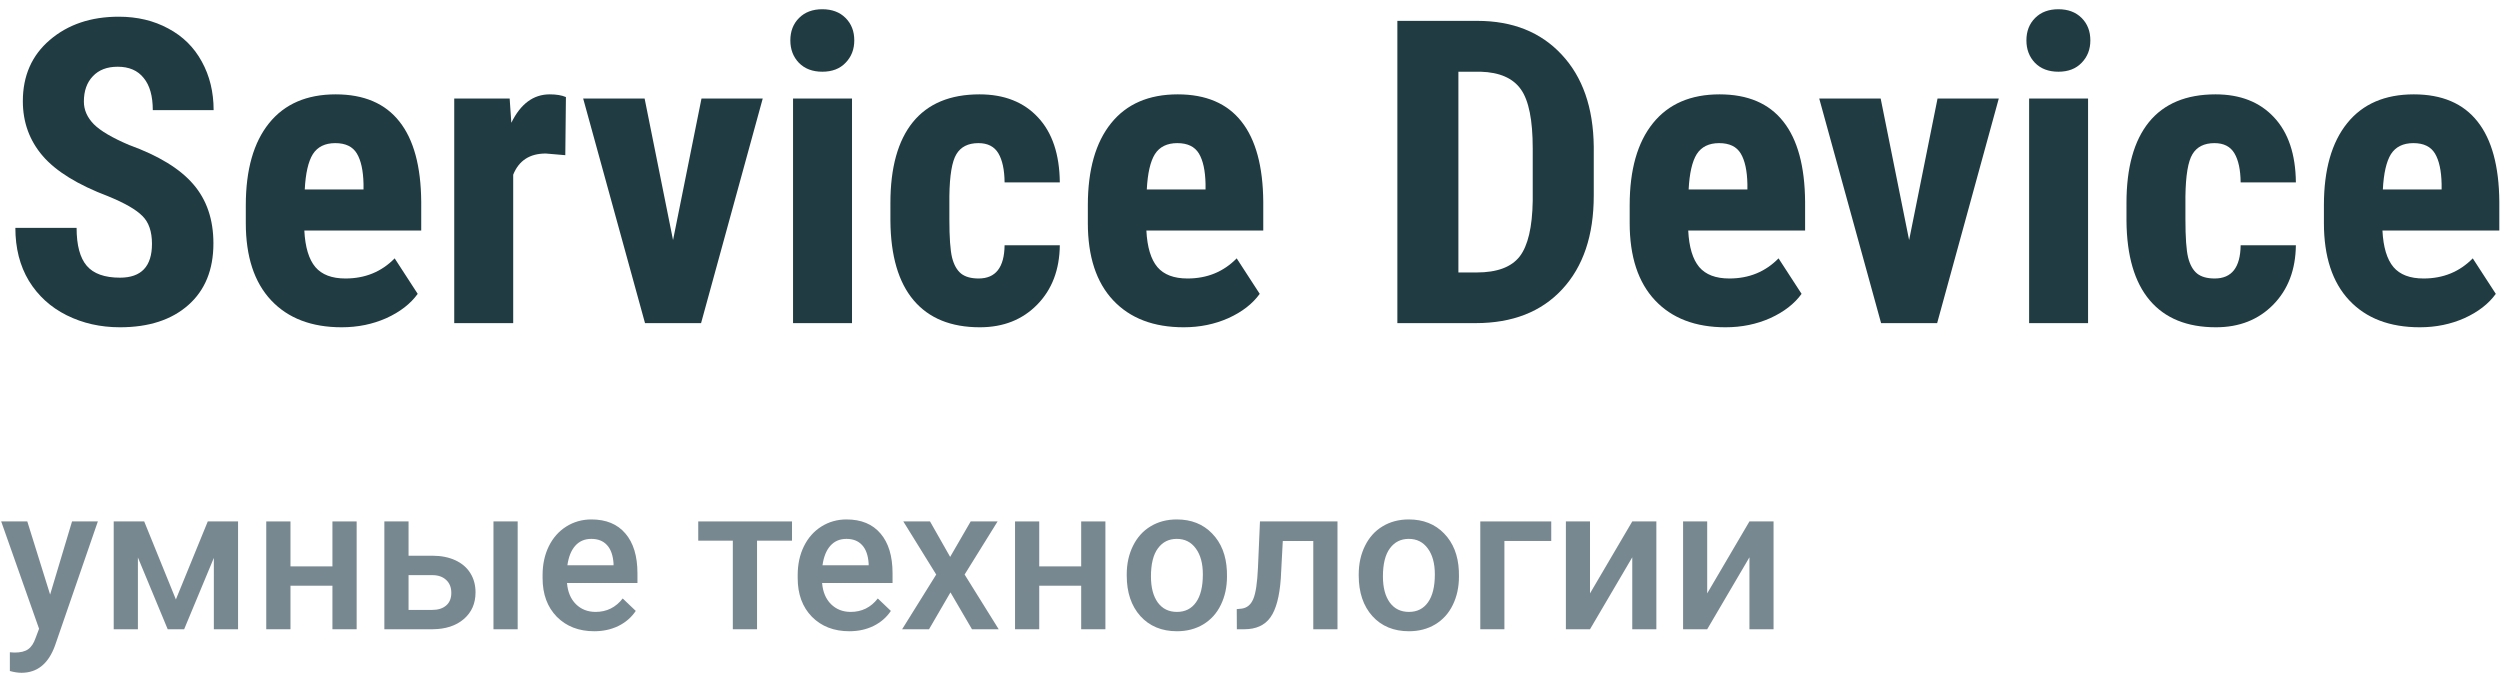 <svg width="147" height="40" viewBox="0 0 147 40" fill="none" xmlns="http://www.w3.org/2000/svg">
<path d="M8.936 14.337C8.936 13.613 8.748 13.067 8.374 12.701C8.008 12.327 7.336 11.94 6.36 11.541C4.578 10.866 3.296 10.077 2.515 9.173C1.733 8.262 1.343 7.188 1.343 5.951C1.343 4.453 1.872 3.253 2.93 2.35C3.996 1.438 5.347 0.982 6.982 0.982C8.073 0.982 9.045 1.214 9.9 1.678C10.754 2.134 11.409 2.781 11.865 3.619C12.329 4.457 12.561 5.41 12.561 6.476H8.984C8.984 5.646 8.805 5.015 8.447 4.583C8.097 4.144 7.589 3.924 6.921 3.924C6.295 3.924 5.806 4.111 5.457 4.486C5.107 4.852 4.932 5.348 4.932 5.975C4.932 6.463 5.127 6.907 5.518 7.306C5.908 7.696 6.6 8.103 7.593 8.526C9.326 9.153 10.584 9.922 11.365 10.834C12.154 11.745 12.549 12.905 12.549 14.312C12.549 15.859 12.056 17.067 11.072 17.938C10.087 18.809 8.748 19.244 7.056 19.244C5.908 19.244 4.862 19.008 3.918 18.536C2.974 18.064 2.234 17.389 1.697 16.51C1.168 15.631 0.903 14.593 0.903 13.397H4.504C4.504 14.422 4.704 15.167 5.103 15.631C5.501 16.095 6.152 16.327 7.056 16.327C8.309 16.327 8.936 15.663 8.936 14.337Z" fill="#203C42"/>
<path d="M20.093 19.244C18.319 19.244 16.935 18.715 15.942 17.657C14.95 16.599 14.453 15.086 14.453 13.116V12.066C14.453 9.983 14.909 8.376 15.82 7.245C16.732 6.113 18.038 5.548 19.739 5.548C21.399 5.548 22.648 6.081 23.486 7.147C24.325 8.205 24.752 9.776 24.768 11.859V13.556H17.895C17.944 14.532 18.16 15.248 18.543 15.704C18.925 16.152 19.515 16.375 20.312 16.375C21.468 16.375 22.433 15.981 23.206 15.191L24.561 17.279C24.137 17.865 23.523 18.341 22.717 18.707C21.912 19.065 21.037 19.244 20.093 19.244ZM17.92 11.139H21.375V10.821C21.358 10.032 21.228 9.434 20.984 9.027C20.74 8.62 20.317 8.416 19.714 8.416C19.112 8.416 18.673 8.632 18.396 9.063C18.127 9.495 17.969 10.187 17.92 11.139Z" fill="#203C42"/>
<path d="M33.24 9.125L32.092 9.027C31.148 9.027 30.509 9.442 30.176 10.272V19H26.709V5.792H29.968L30.066 7.22C30.611 6.105 31.364 5.548 32.324 5.548C32.715 5.548 33.032 5.601 33.276 5.707L33.24 9.125Z" fill="#203C42"/>
<path d="M39.575 14.117L41.248 5.792H44.849L41.223 19H37.927L34.29 5.792H37.903L39.575 14.117Z" fill="#203C42"/>
<path d="M50.098 19H46.631V5.792H50.098V19ZM46.472 2.374C46.472 1.837 46.643 1.397 46.985 1.056C47.327 0.714 47.782 0.543 48.352 0.543C48.922 0.543 49.377 0.714 49.719 1.056C50.061 1.397 50.232 1.837 50.232 2.374C50.232 2.903 50.061 3.342 49.719 3.692C49.386 4.042 48.93 4.217 48.352 4.217C47.774 4.217 47.315 4.042 46.973 3.692C46.639 3.342 46.472 2.903 46.472 2.374Z" fill="#203C42"/>
<path d="M57.544 16.375C58.545 16.375 59.053 15.724 59.07 14.422H62.317C62.301 15.863 61.857 17.026 60.986 17.914C60.116 18.801 58.992 19.244 57.617 19.244C55.916 19.244 54.618 18.715 53.723 17.657C52.828 16.599 52.372 15.041 52.356 12.982V11.932C52.356 9.857 52.795 8.274 53.674 7.184C54.561 6.093 55.867 5.548 57.593 5.548C59.05 5.548 60.197 6 61.035 6.903C61.873 7.798 62.301 9.072 62.317 10.724H59.07C59.062 9.983 58.94 9.413 58.704 9.015C58.468 8.616 58.077 8.416 57.532 8.416C56.929 8.416 56.498 8.632 56.238 9.063C55.977 9.487 55.839 10.313 55.823 11.541V12.884C55.823 13.959 55.876 14.711 55.981 15.143C56.087 15.566 56.262 15.879 56.506 16.082C56.751 16.278 57.096 16.375 57.544 16.375Z" fill="#203C42"/>
<path d="M69.605 19.244C67.83 19.244 66.447 18.715 65.454 17.657C64.461 16.599 63.965 15.086 63.965 13.116V12.066C63.965 9.983 64.421 8.376 65.332 7.245C66.243 6.113 67.55 5.548 69.251 5.548C70.911 5.548 72.16 6.081 72.998 7.147C73.836 8.205 74.263 9.776 74.28 11.859V13.556H67.407C67.456 14.532 67.672 15.248 68.054 15.704C68.437 16.152 69.027 16.375 69.824 16.375C70.98 16.375 71.944 15.981 72.717 15.191L74.072 17.279C73.649 17.865 73.035 18.341 72.229 18.707C71.423 19.065 70.549 19.244 69.605 19.244ZM67.432 11.139H70.886V10.821C70.87 10.032 70.74 9.434 70.496 9.027C70.251 8.62 69.828 8.416 69.226 8.416C68.624 8.416 68.184 8.632 67.908 9.063C67.639 9.495 67.481 10.187 67.432 11.139Z" fill="#203C42"/>
<path d="M82.165 19V1.227H86.865C88.94 1.227 90.592 1.886 91.821 3.204C93.058 4.522 93.689 6.329 93.713 8.624V11.505C93.713 13.841 93.095 15.676 91.858 17.01C90.629 18.337 88.932 19 86.768 19H82.165ZM85.754 4.217V16.021H86.829C88.025 16.021 88.867 15.708 89.356 15.082C89.844 14.447 90.1 13.356 90.124 11.81V8.722C90.124 7.062 89.893 5.906 89.429 5.255C88.965 4.596 88.175 4.25 87.061 4.217H85.754Z" fill="#203C42"/>
<path d="M101.465 19.244C99.691 19.244 98.307 18.715 97.314 17.657C96.322 16.599 95.825 15.086 95.825 13.116V12.066C95.825 9.983 96.281 8.376 97.192 7.245C98.104 6.113 99.41 5.548 101.111 5.548C102.771 5.548 104.02 6.081 104.858 7.147C105.697 8.205 106.124 9.776 106.14 11.859V13.556H99.268C99.316 14.532 99.532 15.248 99.915 15.704C100.297 16.152 100.887 16.375 101.685 16.375C102.84 16.375 103.805 15.981 104.578 15.191L105.933 17.279C105.509 17.865 104.895 18.341 104.089 18.707C103.284 19.065 102.409 19.244 101.465 19.244ZM99.292 11.139H102.747V10.821C102.73 10.032 102.6 9.434 102.356 9.027C102.112 8.62 101.689 8.416 101.086 8.416C100.484 8.416 100.045 8.632 99.768 9.063C99.499 9.495 99.341 10.187 99.292 11.139Z" fill="#203C42"/>
<path d="M112.256 14.117L113.928 5.792H117.529L113.904 19H110.608L106.97 5.792H110.583L112.256 14.117Z" fill="#203C42"/>
<path d="M122.778 19H119.312V5.792H122.778V19ZM119.153 2.374C119.153 1.837 119.324 1.397 119.666 1.056C120.007 0.714 120.463 0.543 121.033 0.543C121.602 0.543 122.058 0.714 122.4 1.056C122.742 1.397 122.913 1.837 122.913 2.374C122.913 2.903 122.742 3.342 122.4 3.692C122.066 4.042 121.611 4.217 121.033 4.217C120.455 4.217 119.995 4.042 119.653 3.692C119.32 3.342 119.153 2.903 119.153 2.374Z" fill="#203C42"/>
<path d="M130.225 16.375C131.226 16.375 131.734 15.724 131.75 14.422H134.998C134.981 15.863 134.538 17.026 133.667 17.914C132.796 18.801 131.673 19.244 130.298 19.244C128.597 19.244 127.299 18.715 126.404 17.657C125.509 16.599 125.053 15.041 125.037 12.982V11.932C125.037 9.857 125.476 8.274 126.355 7.184C127.242 6.093 128.548 5.548 130.273 5.548C131.73 5.548 132.878 6 133.716 6.903C134.554 7.798 134.981 9.072 134.998 10.724H131.75C131.742 9.983 131.62 9.413 131.384 9.015C131.148 8.616 130.758 8.416 130.212 8.416C129.61 8.416 129.179 8.632 128.918 9.063C128.658 9.487 128.52 10.313 128.503 11.541V12.884C128.503 13.959 128.556 14.711 128.662 15.143C128.768 15.566 128.943 15.879 129.187 16.082C129.431 16.278 129.777 16.375 130.225 16.375Z" fill="#203C42"/>
<path d="M142.285 19.244C140.511 19.244 139.128 18.715 138.135 17.657C137.142 16.599 136.646 15.086 136.646 13.116V12.066C136.646 9.983 137.101 8.376 138.013 7.245C138.924 6.113 140.23 5.548 141.931 5.548C143.591 5.548 144.84 6.081 145.679 7.147C146.517 8.205 146.944 9.776 146.96 11.859V13.556H140.088C140.137 14.532 140.352 15.248 140.735 15.704C141.117 16.152 141.707 16.375 142.505 16.375C143.66 16.375 144.625 15.981 145.398 15.191L146.753 17.279C146.33 17.865 145.715 18.341 144.91 18.707C144.104 19.065 143.229 19.244 142.285 19.244ZM140.112 11.139H143.567V10.821C143.551 10.032 143.42 9.434 143.176 9.027C142.932 8.62 142.509 8.416 141.907 8.416C141.305 8.416 140.865 8.632 140.588 9.063C140.32 9.495 140.161 10.187 140.112 11.139Z" fill="#203C42"/>
<path d="M2.947 34.961L4.236 30.66H5.754L3.234 37.961C2.848 39.027 2.191 39.56 1.266 39.56C1.059 39.56 0.83 39.525 0.58 39.455V38.353L0.85 38.371C1.209 38.371 1.479 38.305 1.658 38.172C1.842 38.043 1.986 37.824 2.092 37.516L2.297 36.971L0.07 30.66H1.605L2.947 34.961Z" fill="#788891"/>
<path d="M10.342 35.248L12.217 30.66H13.998V37H12.574V32.805L10.828 37H9.861L8.109 32.781V37H6.686V30.66H8.479L10.342 35.248Z" fill="#788891"/>
<path d="M20.971 37H19.547V34.44H17.08V37H15.656V30.66H17.08V33.303H19.547V30.66H20.971V37Z" fill="#788891"/>
<path d="M24.023 32.676H25.418C25.938 32.676 26.391 32.766 26.777 32.945C27.164 33.125 27.457 33.377 27.656 33.701C27.859 34.025 27.961 34.402 27.961 34.832C27.961 35.484 27.73 36.008 27.27 36.402C26.809 36.797 26.195 36.996 25.43 37H22.6V30.66H24.023V32.676ZM30.439 37H29.016V30.66H30.439V37ZM24.023 33.818V35.863H25.412C25.76 35.863 26.033 35.777 26.232 35.605C26.436 35.43 26.537 35.182 26.537 34.861C26.537 34.541 26.438 34.289 26.238 34.105C26.043 33.918 25.777 33.822 25.441 33.818H24.023Z" fill="#788891"/>
<path d="M34.94 37.117C34.037 37.117 33.305 36.834 32.742 36.268C32.184 35.697 31.904 34.94 31.904 33.994V33.818C31.904 33.185 32.025 32.621 32.268 32.125C32.514 31.625 32.857 31.236 33.299 30.959C33.74 30.682 34.232 30.543 34.775 30.543C35.639 30.543 36.305 30.818 36.773 31.369C37.246 31.92 37.482 32.699 37.482 33.707V34.281H33.34C33.383 34.805 33.557 35.219 33.861 35.523C34.17 35.828 34.557 35.98 35.022 35.98C35.674 35.98 36.205 35.717 36.615 35.19L37.383 35.922C37.129 36.301 36.789 36.596 36.363 36.807C35.941 37.014 35.467 37.117 34.94 37.117ZM34.77 31.686C34.379 31.686 34.062 31.822 33.82 32.096C33.582 32.369 33.43 32.75 33.363 33.238H36.076V33.133C36.045 32.656 35.918 32.297 35.695 32.055C35.473 31.809 35.164 31.686 34.77 31.686Z" fill="#788891"/>
<path d="M46.57 31.791H44.514V37H43.09V31.791H41.057V30.66H46.57V31.791Z" fill="#788891"/>
<path d="M49.94 37.117C49.037 37.117 48.305 36.834 47.742 36.268C47.184 35.697 46.904 34.94 46.904 33.994V33.818C46.904 33.185 47.025 32.621 47.268 32.125C47.514 31.625 47.857 31.236 48.299 30.959C48.74 30.682 49.232 30.543 49.775 30.543C50.639 30.543 51.305 30.818 51.773 31.369C52.246 31.92 52.482 32.699 52.482 33.707V34.281H48.34C48.383 34.805 48.557 35.219 48.861 35.523C49.17 35.828 49.557 35.98 50.022 35.98C50.674 35.98 51.205 35.717 51.615 35.19L52.383 35.922C52.129 36.301 51.789 36.596 51.363 36.807C50.941 37.014 50.467 37.117 49.94 37.117ZM49.77 31.686C49.379 31.686 49.062 31.822 48.82 32.096C48.582 32.369 48.43 32.75 48.363 33.238H51.076V33.133C51.045 32.656 50.918 32.297 50.695 32.055C50.473 31.809 50.164 31.686 49.77 31.686Z" fill="#788891"/>
<path d="M55.869 32.746L57.076 30.66H58.658L56.719 33.783L58.723 37H57.152L55.887 34.832L54.627 37H53.045L55.049 33.783L53.115 30.66H54.685L55.869 32.746Z" fill="#788891"/>
<path d="M64.998 37H63.574V34.44H61.107V37H59.684V30.66H61.107V33.303H63.574V30.66H64.998V37Z" fill="#788891"/>
<path d="M66.252 33.772C66.252 33.15 66.375 32.592 66.621 32.096C66.867 31.596 67.213 31.213 67.658 30.947C68.103 30.678 68.615 30.543 69.193 30.543C70.049 30.543 70.742 30.818 71.273 31.369C71.809 31.92 72.098 32.65 72.141 33.56L72.147 33.895C72.147 34.52 72.025 35.078 71.783 35.57C71.545 36.062 71.201 36.443 70.752 36.713C70.307 36.982 69.791 37.117 69.205 37.117C68.311 37.117 67.594 36.82 67.055 36.227C66.519 35.629 66.252 34.834 66.252 33.842V33.772ZM67.676 33.895C67.676 34.547 67.811 35.059 68.08 35.43C68.35 35.797 68.725 35.98 69.205 35.98C69.686 35.98 70.059 35.793 70.324 35.418C70.594 35.043 70.728 34.494 70.728 33.772C70.728 33.131 70.59 32.623 70.312 32.248C70.039 31.873 69.666 31.686 69.193 31.686C68.728 31.686 68.359 31.871 68.086 32.242C67.812 32.609 67.676 33.16 67.676 33.895Z" fill="#788891"/>
<path d="M78.644 30.66V37H77.221V31.809H75.428L75.311 34.018C75.236 35.08 75.031 35.844 74.695 36.309C74.363 36.77 73.853 37 73.166 37H72.727L72.721 35.816L73.014 35.787C73.326 35.744 73.553 35.555 73.693 35.219C73.838 34.879 73.93 34.262 73.969 33.367L74.086 30.66H78.644Z" fill="#788891"/>
<path d="M79.893 33.772C79.893 33.15 80.016 32.592 80.262 32.096C80.508 31.596 80.853 31.213 81.299 30.947C81.744 30.678 82.256 30.543 82.834 30.543C83.689 30.543 84.383 30.818 84.914 31.369C85.449 31.92 85.738 32.65 85.781 33.56L85.787 33.895C85.787 34.52 85.666 35.078 85.424 35.57C85.186 36.062 84.842 36.443 84.393 36.713C83.947 36.982 83.432 37.117 82.846 37.117C81.951 37.117 81.234 36.82 80.695 36.227C80.16 35.629 79.893 34.834 79.893 33.842V33.772ZM81.316 33.895C81.316 34.547 81.451 35.059 81.721 35.43C81.99 35.797 82.365 35.98 82.846 35.98C83.326 35.98 83.699 35.793 83.965 35.418C84.234 35.043 84.369 34.494 84.369 33.772C84.369 33.131 84.231 32.623 83.953 32.248C83.68 31.873 83.307 31.686 82.834 31.686C82.369 31.686 82 31.871 81.727 32.242C81.453 32.609 81.316 33.16 81.316 33.895Z" fill="#788891"/>
<path d="M91.213 31.809H88.459V37H87.041V30.66H91.213V31.809Z" fill="#788891"/>
<path d="M95.977 30.66H97.394V37H95.977V32.77L93.492 37H92.074V30.66H93.492V34.891L95.977 30.66Z" fill="#788891"/>
<path d="M102.867 30.66H104.285V37H102.867V32.77L100.383 37H98.965V30.66H100.383V34.891L102.867 30.66Z" fill="#788891"/>
</svg>
